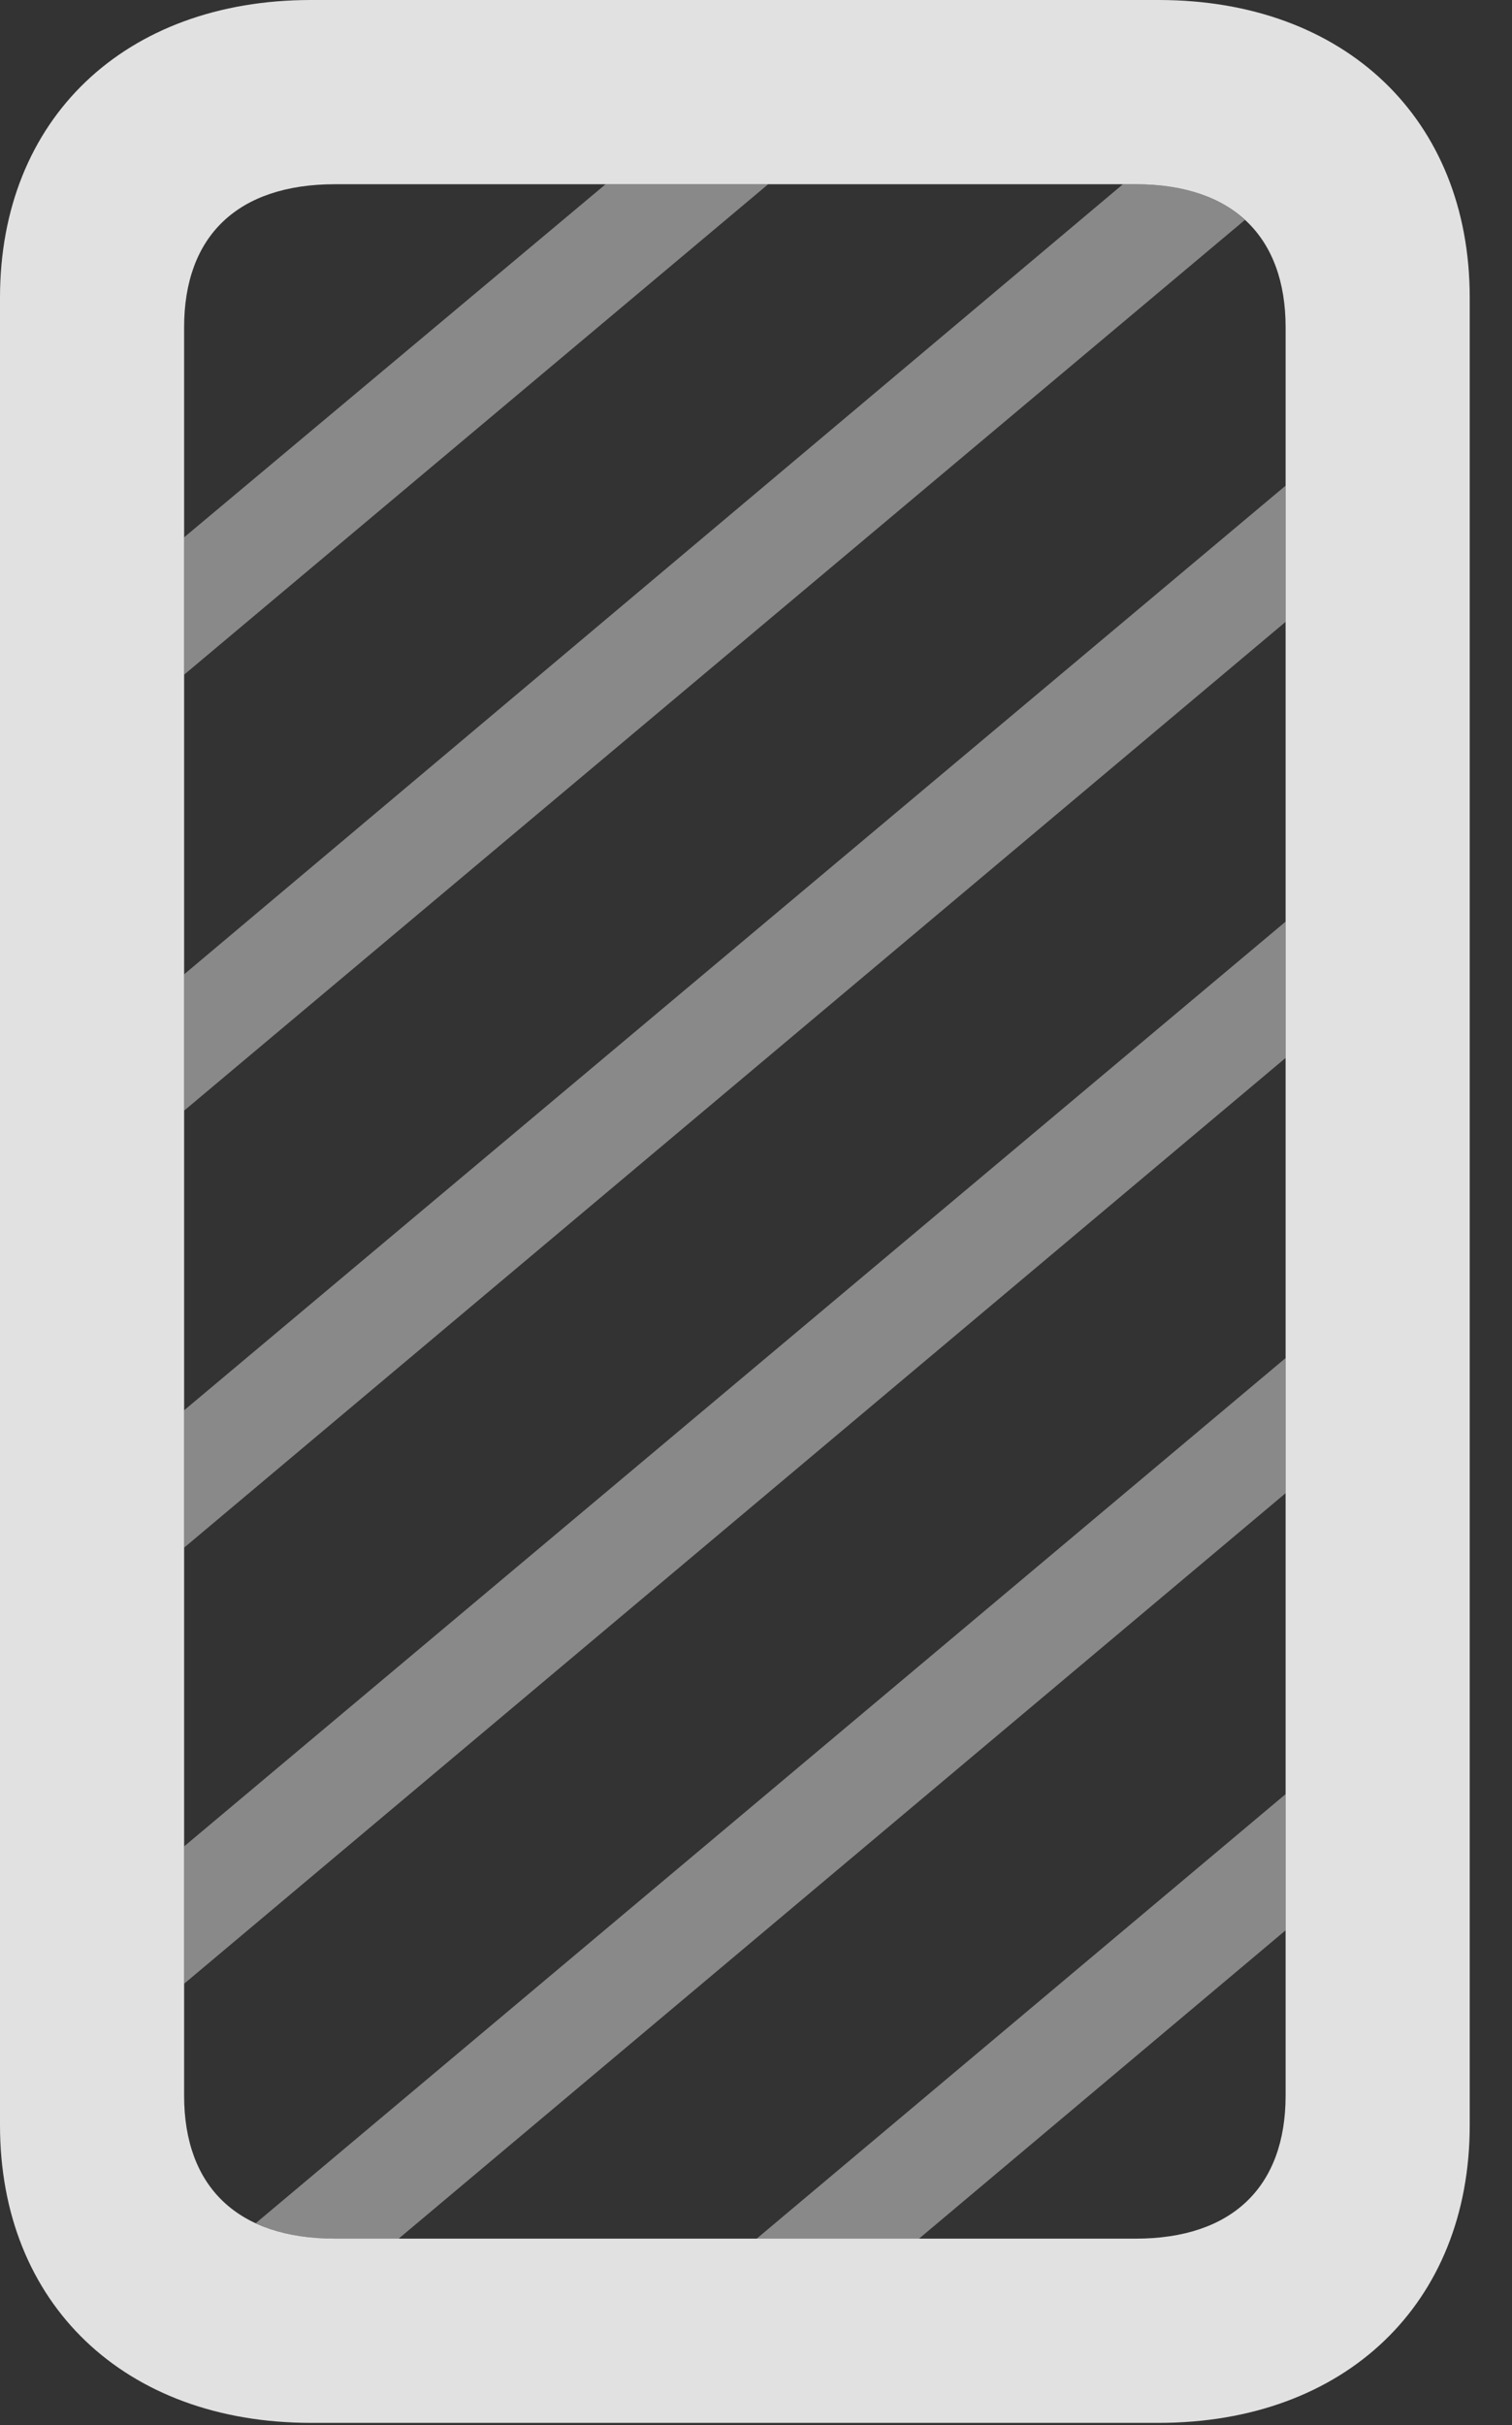 <?xml version="1.0" encoding="UTF-8"?>
<!--Generator: Apple Native CoreSVG 341-->
<!DOCTYPE svg
PUBLIC "-//W3C//DTD SVG 1.1//EN"
       "http://www.w3.org/Graphics/SVG/1.1/DTD/svg11.dtd">
<svg version="1.1" xmlns="http://www.w3.org/2000/svg" xmlns:xlink="http://www.w3.org/1999/xlink" viewBox="0 0 12.91 20.693">
 <rect x="0" y="0" width="12.91" height="20.693" fill="#333333" stroke="none"/>
 <g>
  <rect height="20.693" opacity="0" width="12.91" x="0" y="0"/>
  <path d="M10.977 12.741L3.404 19.102L2.861 19.102C2.597 19.102 2.37 19.057 2.184 18.97L10.977 11.588ZM10.977 16.471L7.847 19.102L6.461 19.102L10.977 15.309ZM10.977 9.027L1.572 16.927L1.572 15.755L10.977 7.864ZM10.977 5.306L1.572 13.206L1.572 12.034L10.977 4.144ZM10.629 1.877L1.572 9.477L1.572 8.314L9.588 1.572L9.697 1.572C10.098 1.572 10.413 1.677 10.629 1.877ZM1.572 5.757L1.572 4.585L5.171 1.572L6.559 1.572Z" fill="white" fill-opacity="0.425"/>
  <path d="M0 18.135C0 19.658 1.064 20.674 2.656 20.674L9.893 20.674C11.484 20.674 12.549 19.658 12.549 18.135L12.549 2.539C12.549 1.016 11.484 0 9.893 0L2.656 0C1.064 0 0 1.016 0 2.539ZM1.572 17.881L1.572 2.793C1.572 2.012 2.031 1.572 2.861 1.572L9.697 1.572C10.518 1.572 10.977 2.012 10.977 2.793L10.977 17.881C10.977 18.662 10.518 19.102 9.697 19.102L2.861 19.102C2.031 19.102 1.572 18.662 1.572 17.881Z" fill="white" fill-opacity="0.85"/>
 </g>
</svg>
